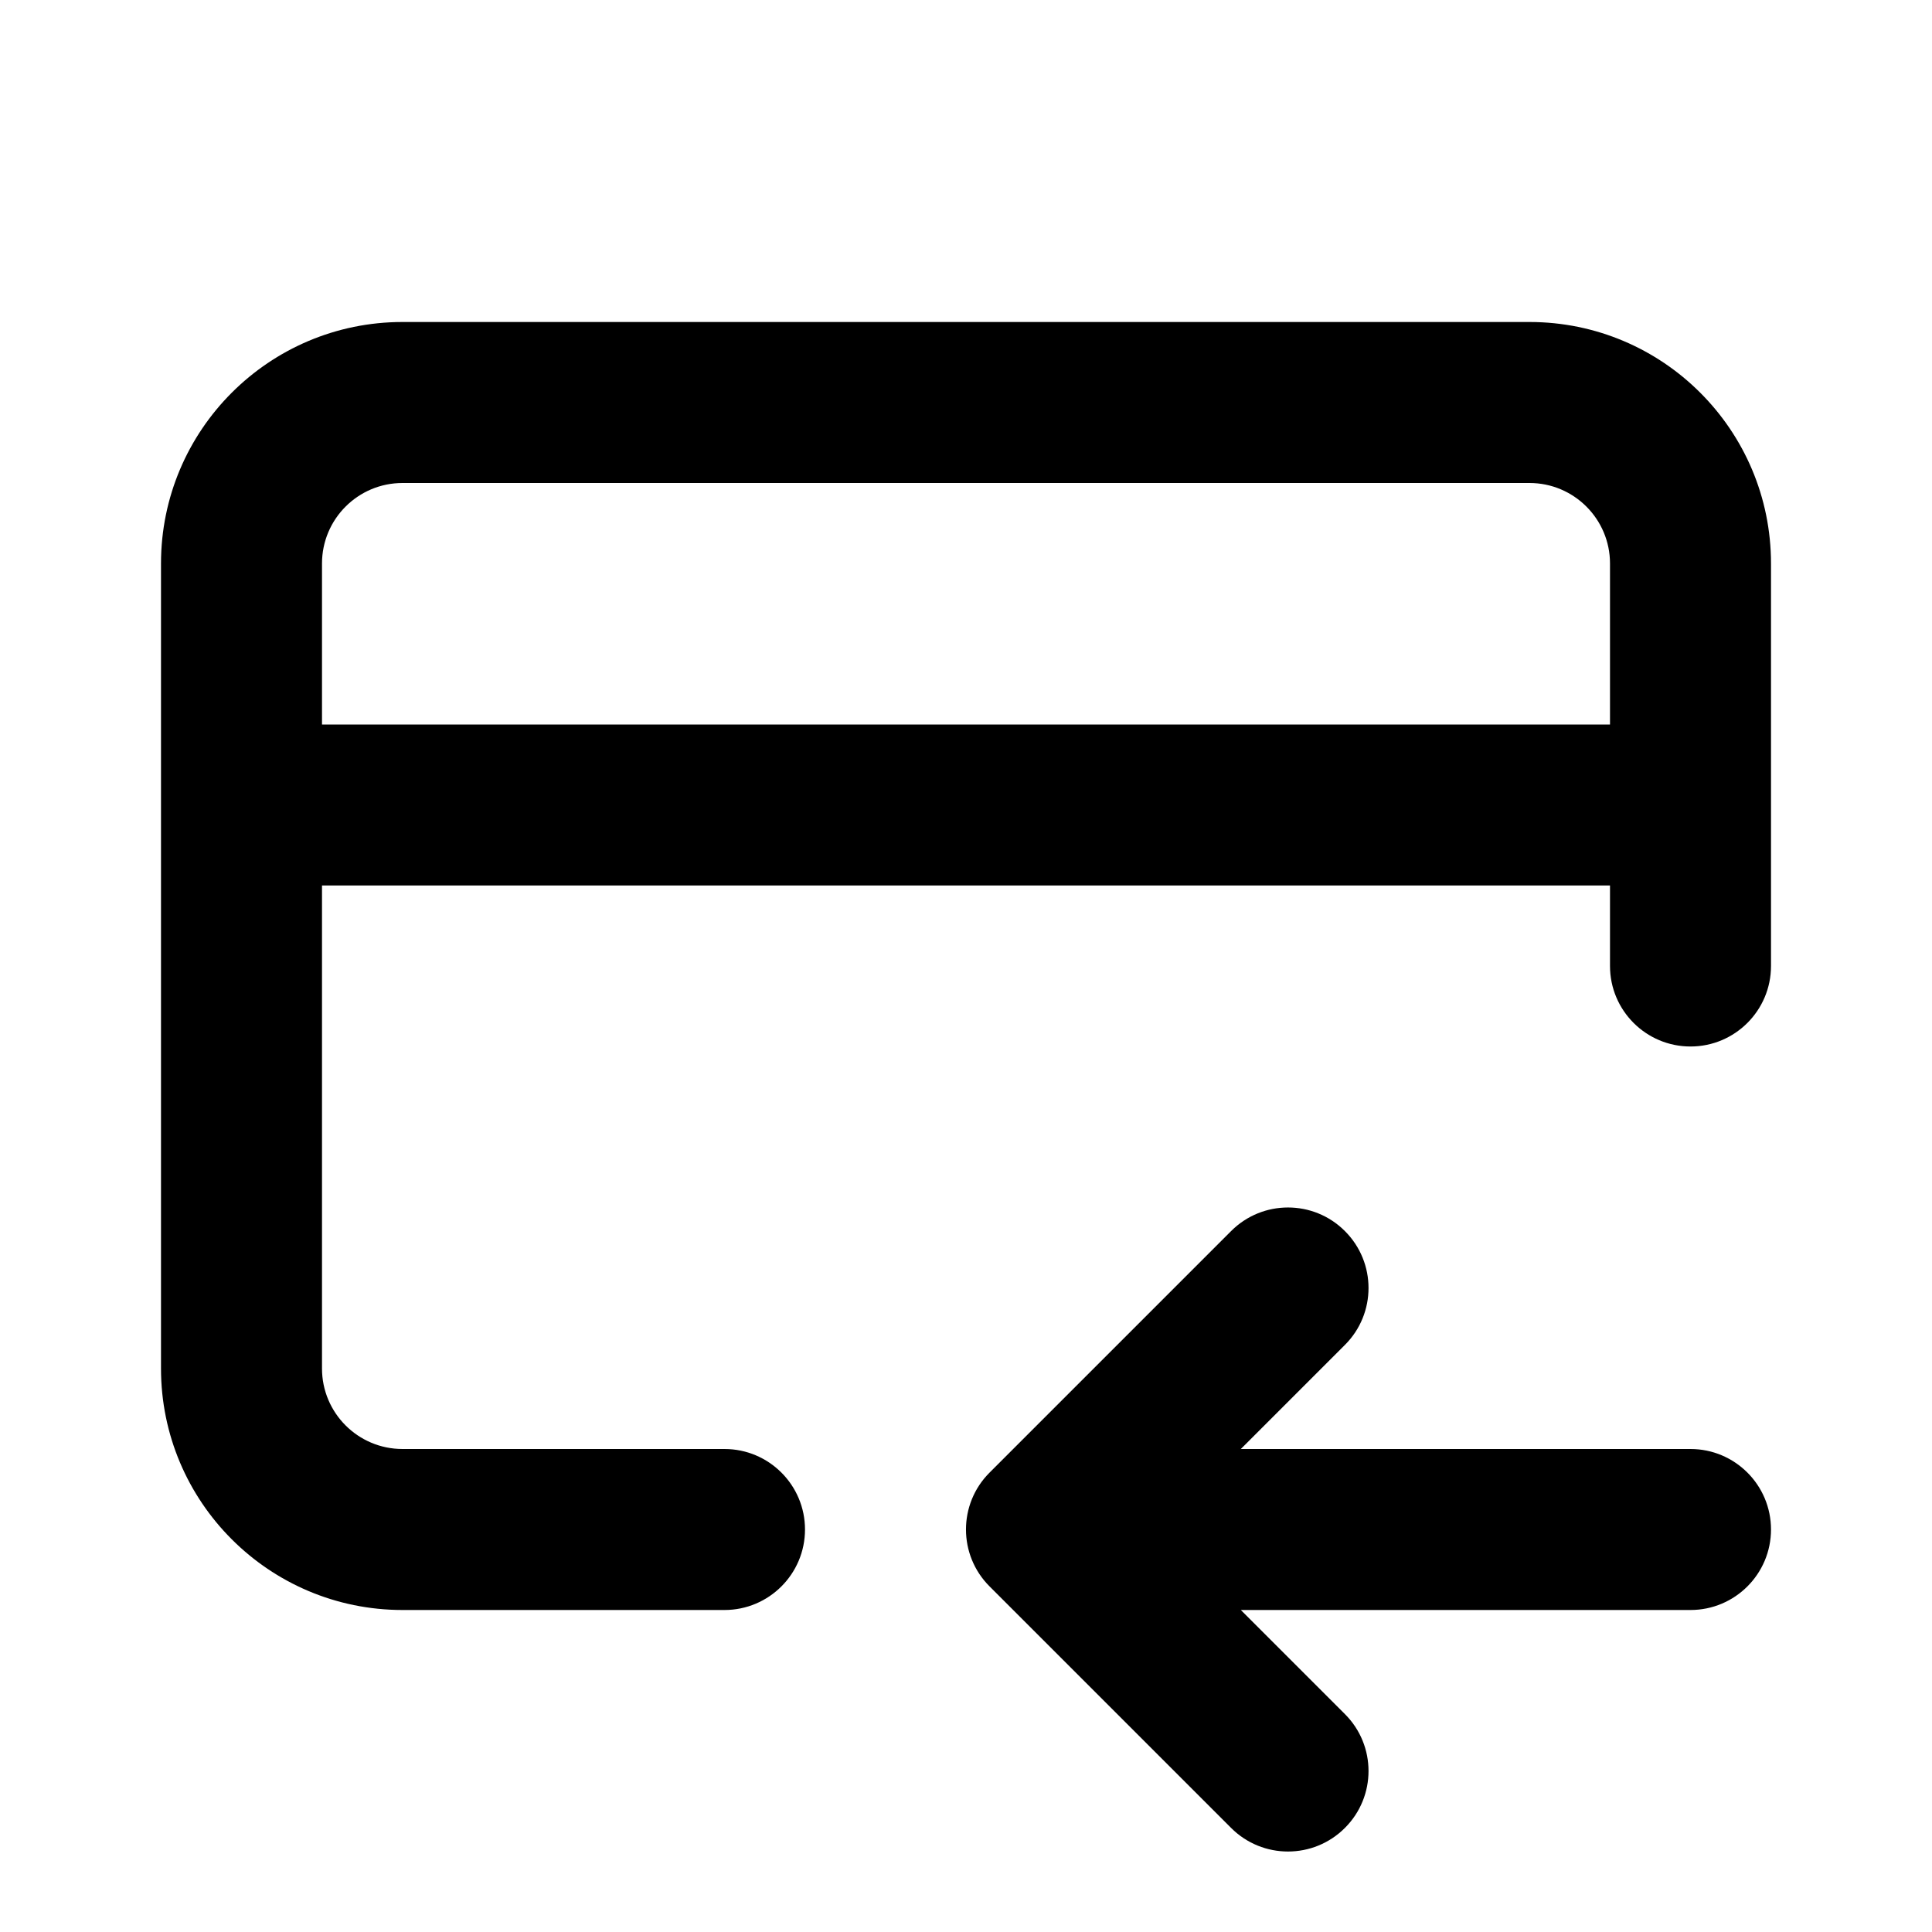 <svg xmlns="http://www.w3.org/2000/svg" xmlns:xlink="http://www.w3.org/1999/xlink" width="24" height="24" viewBox="0 0 24 24"><path id="transfer-on-card-a" d="M20,11 L4,11 L4,17 C4,17.552 4.448,18 5,18 L9,18 C9.552,18 10,18.448 10,19 C10,19.552 9.552,20 9,20 L5,20 C3.343,20 2,18.657 2,17 L2,7 C2,5.343 3.343,4 5,4 L19,4 C20.657,4 22,5.343 22,7 L22,12 C22,12.552 21.552,13 21,13 C20.448,13 20,12.552 20,12 L20,11 Z M20,9 L20,7 C20,6.448 19.552,6 19,6 L5,6 C4.448,6 4,6.448 4,7 L4,9 L20,9 Z M15.414,18 L21,18 C21.552,18 22,18.448 22,19 C22,19.552 21.552,20 21,20 L15.414,20 L16.707,21.293 C17.098,21.683 17.098,22.317 16.707,22.707 C16.317,23.098 15.683,23.098 15.293,22.707 L12.293,19.707 C11.902,19.317 11.902,18.683 12.293,18.293 L15.293,15.293 C15.683,14.902 16.317,14.902 16.707,15.293 C17.098,15.683 17.098,16.317 16.707,16.707 L15.414,18 Z"/></svg>